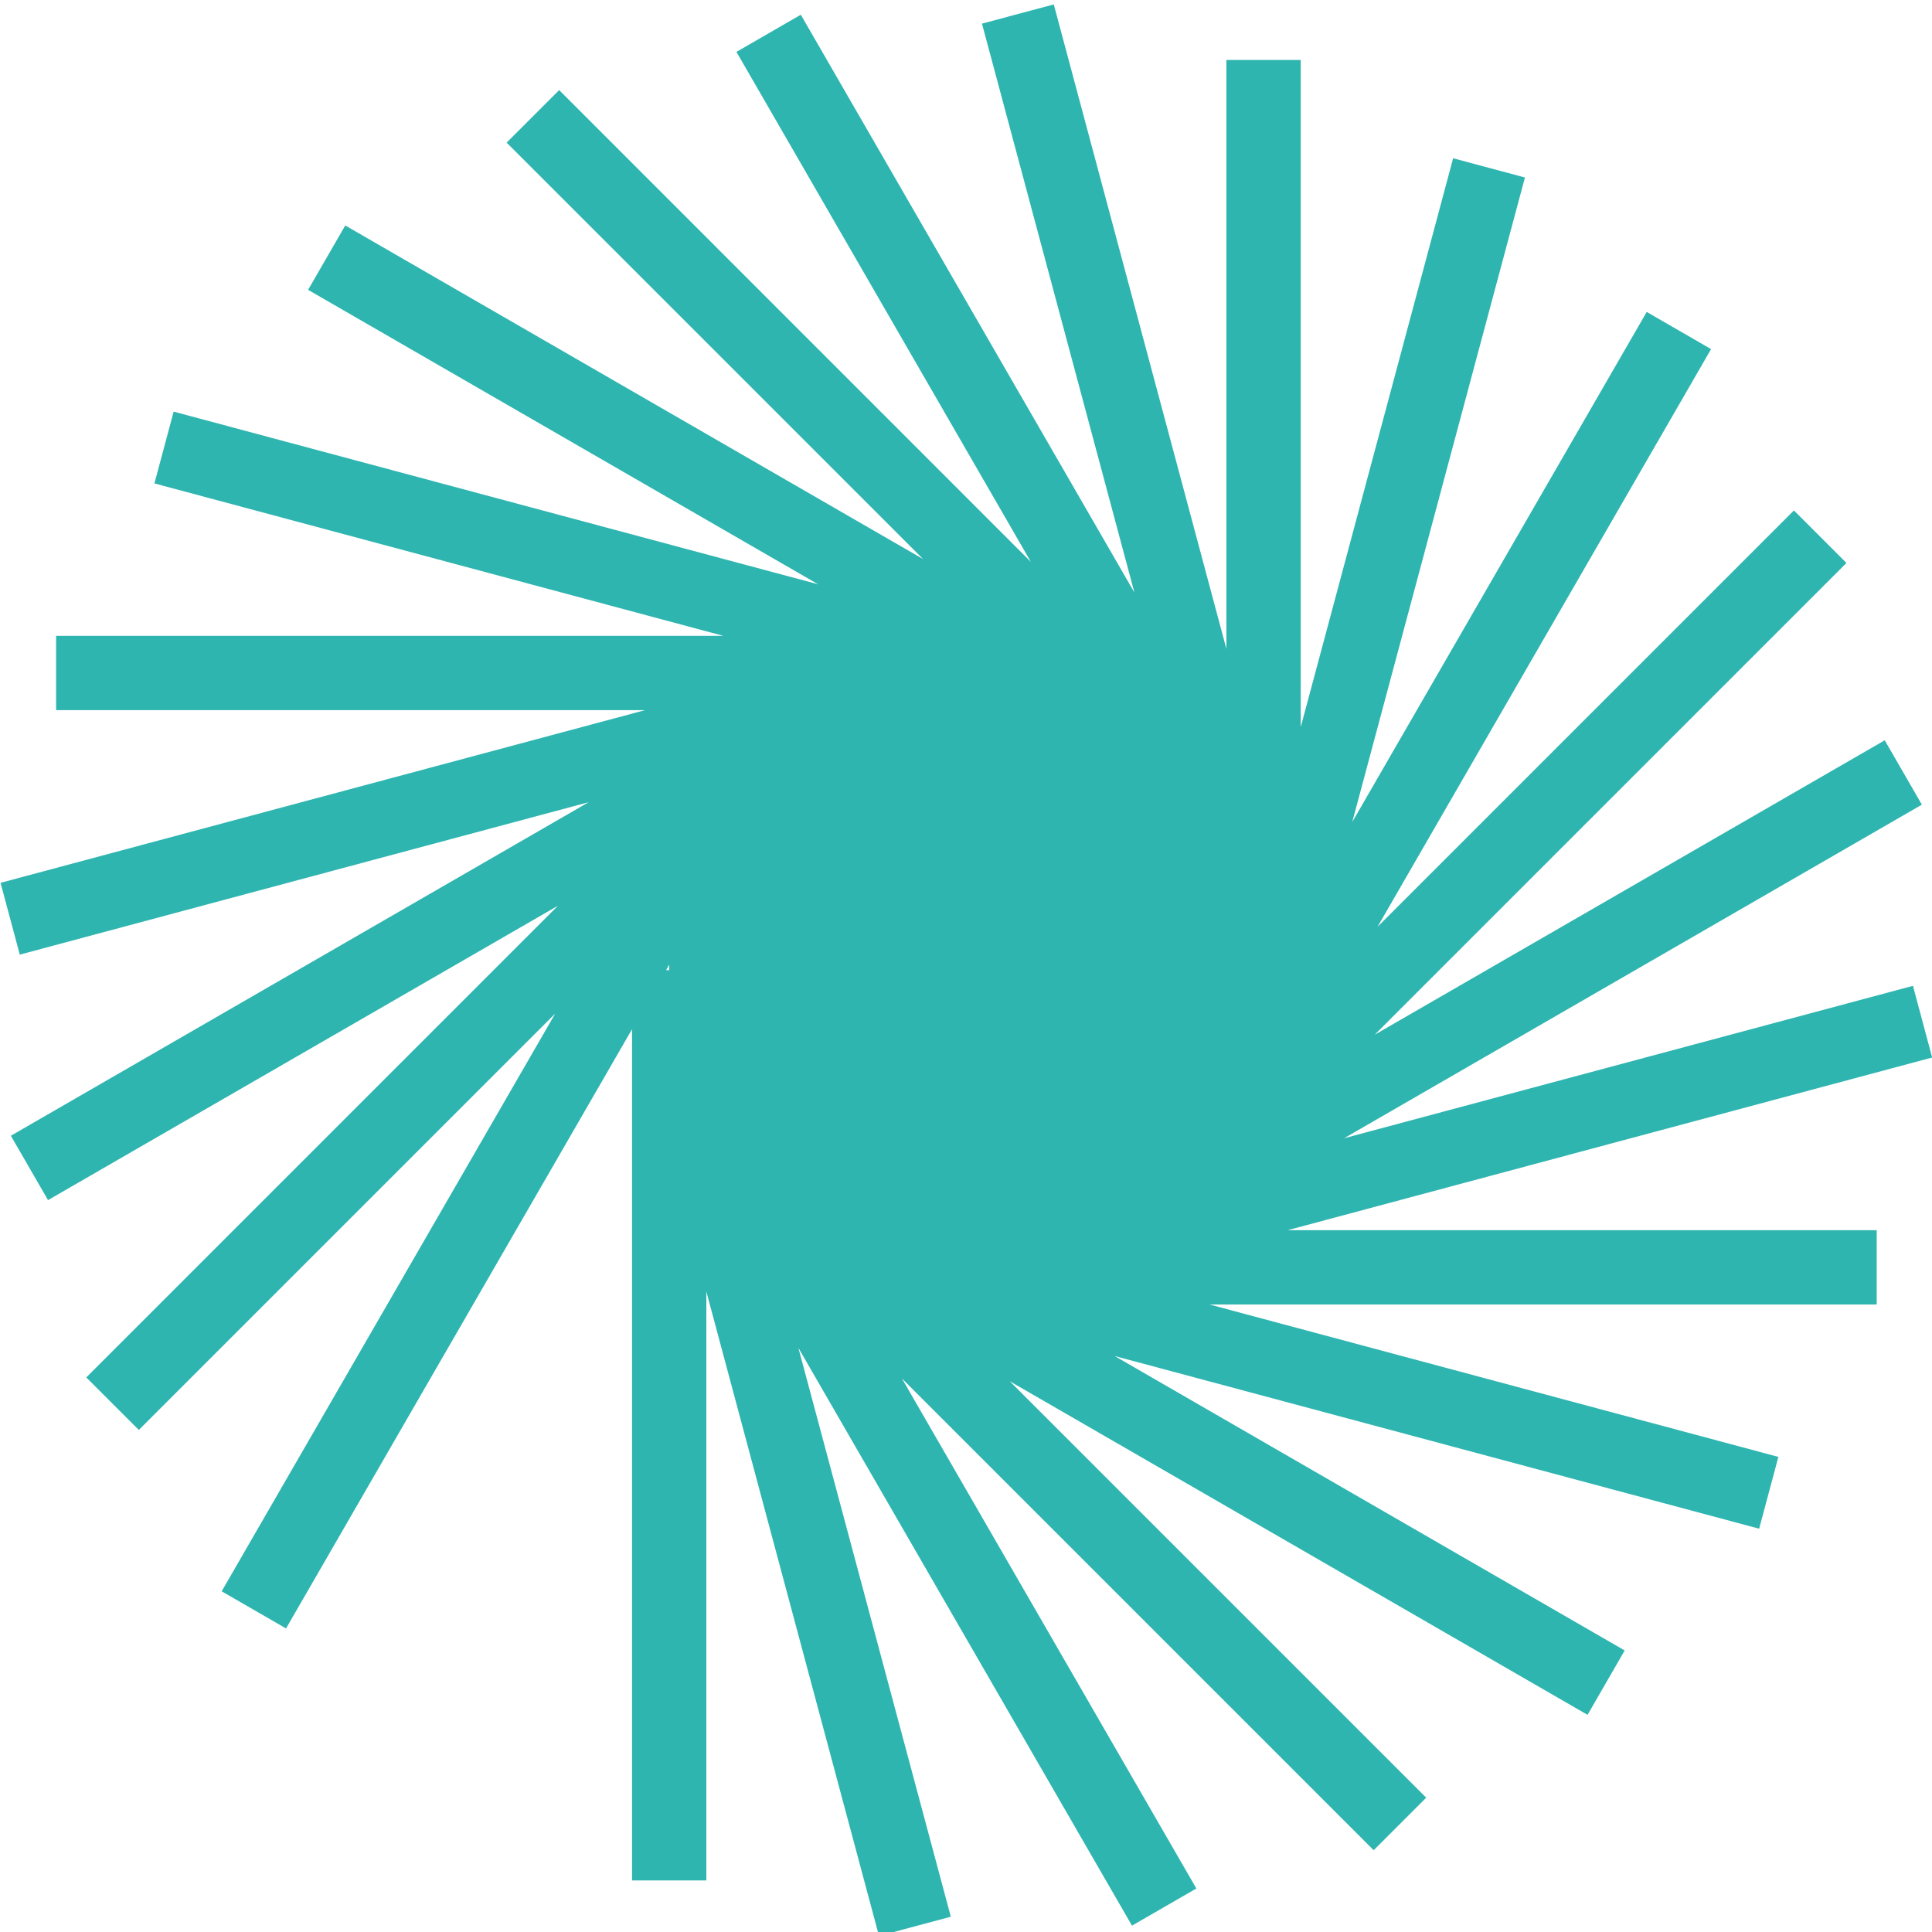 <?xml version="1.0" encoding="UTF-8"?>
<svg id="Logos" xmlns="http://www.w3.org/2000/svg" viewBox="0 0 416 416">
  <defs>
    <style>
      .cls-1 {
        fill: #2eb5b0;
        stroke-width: 0px;
      }
    </style>
  </defs>
  <path class="cls-1" d="M416.04,227.73l-4.14-15.46-122.49,32.82,124.41-71.83-8-13.86-109.82,63.4,101.58-101.58-11.31-11.31-89.67,89.67,71.83-124.41-13.86-8-63.4,109.82,37.18-138.77-15.46-4.14-32.82,122.49V12.91h-16v126.81L226.9.95l-15.46,4.14,32.82,122.49L172.43,3.17l-13.86,8,63.4,109.82L120.4,19.4l-11.31,11.31,89.67,89.67L74.34,48.55l-8,13.86,109.82,63.4L37.39,88.63l-4.14,15.46,122.49,32.82H12.08v16h126.81L.12,190.09l4.14,15.46,122.49-32.82L2.34,244.55l8,13.86,109.82-63.4-101.58,101.58,11.31,11.31,89.67-89.67-71.83,124.41,13.86,8,74.5-129.03v183.29h16v-126.81l37.18,138.76,15.46-4.14-32.82-122.49,71.83,124.41,13.86-8-63.4-109.82,101.58,101.58,11.31-11.31-89.67-89.67,124.41,71.83,8-13.86-109.82-63.4,138.77,37.18,4.14-15.46-122.49-32.82h143.66v-16h-126.81l138.76-37.18ZM144.11,207.7c0,.4-.03.8-.03,1.2h-.66l.69-1.2Z"/>
</svg>